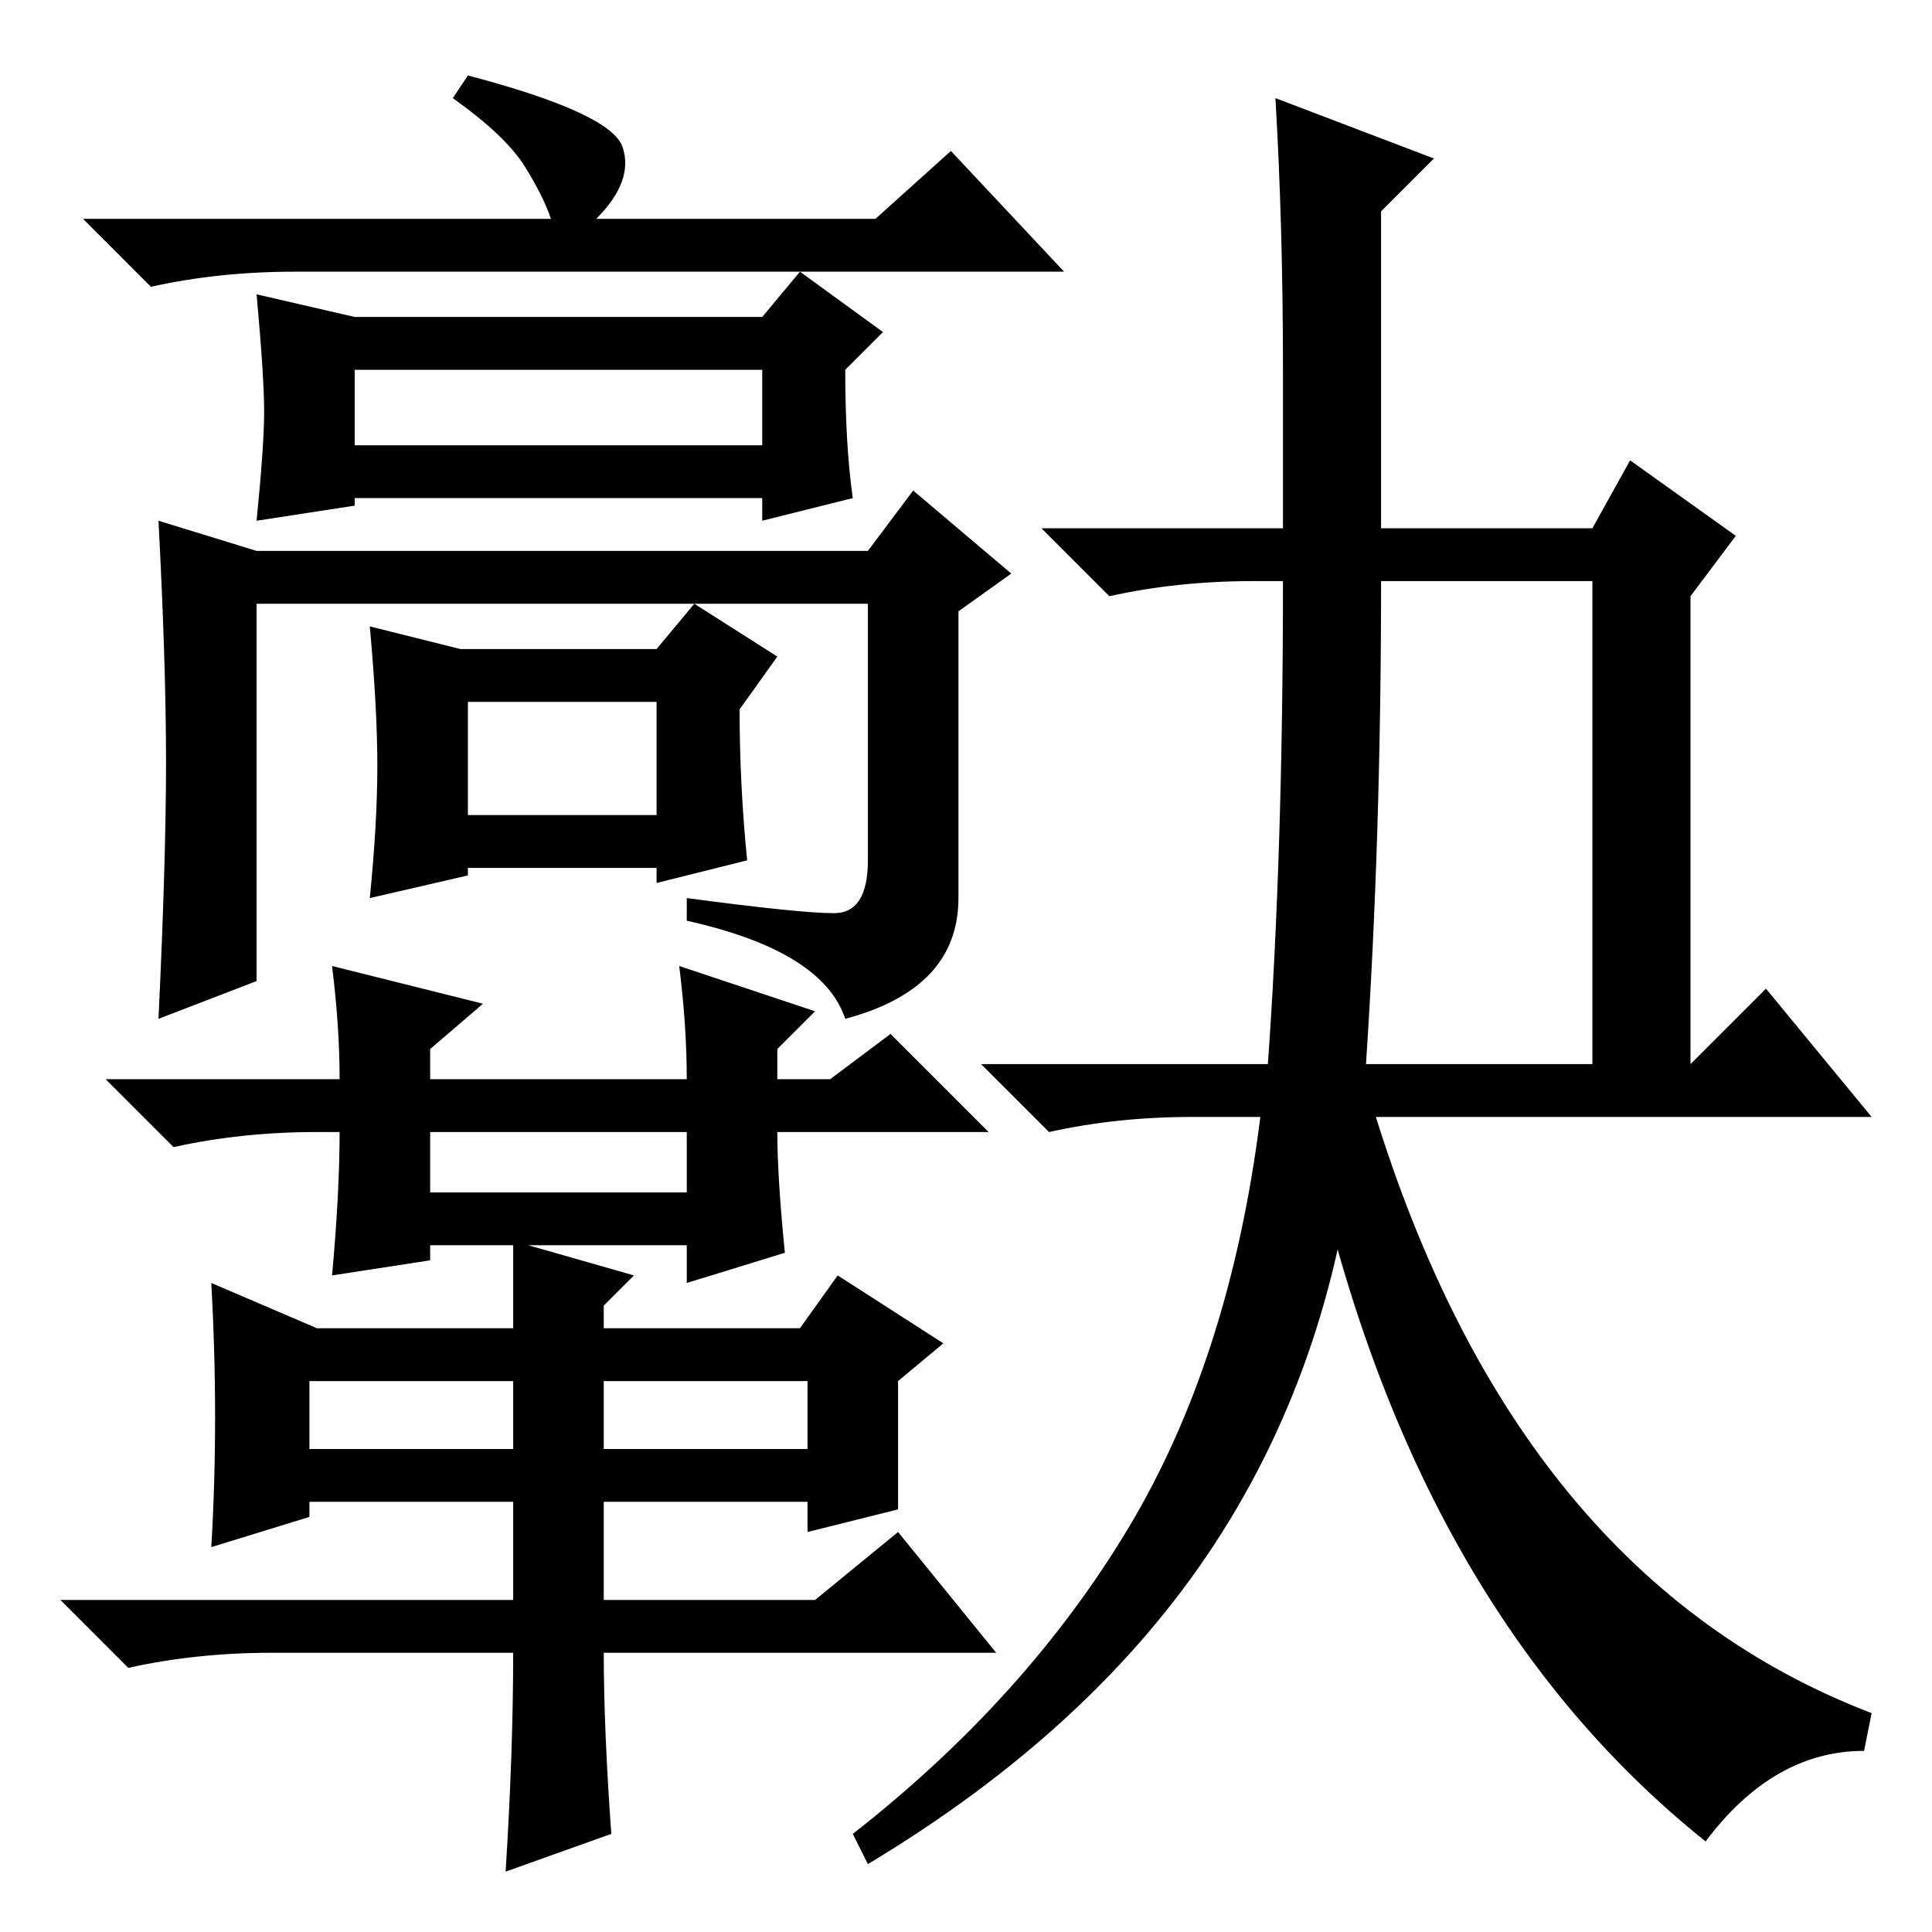 <?xml version="1.0" standalone="no"?>
<!DOCTYPE svg PUBLIC "-//W3C//DTD SVG 1.1//EN" "http://www.w3.org/Graphics/SVG/1.1/DTD/svg11.dtd" >
<svg xmlns="http://www.w3.org/2000/svg" xmlns:xlink="http://www.w3.org/1999/xlink" version="1.1" viewBox="0 -36 256 256">
  <g transform="matrix(1 0 0 -1 0 220)">
   <path fill="currentColor"
d="M73 227q-1 3 -3.5 7t-9.5 9l2 3q19 -5 20.5 -9.5t-3.5 -9.5h37l10 9l15 -16h-102q-10 0 -19 -2l-9 9h62zM113 190l-12 -3v3h-54v-1l-13 -2q1 10 1 14.5t-1 15.5l13 -3h54l5 6l11 -8l-5 -5q0 -10 1 -17zM47 197h54v10h-54v-10zM34 126l-13 -5q1 21 1 34t-1 32l13 -4h81
l6 8l13 -11l-7 -5v-38q0 -12 -15 -16q-3 9 -21 13v3q15 -2 19.5 -2t4.5 7v34h-81v-50zM99 142l-12 -3v2h-25v-1l-13 -3q1 10 1 17.5t-1 18.5l12 -3h26l5 6l11 -7l-5 -7q0 -10 1 -20zM62 148h25v15h-25v-15zM91 98v8h-34v-8h34zM44 87q1 11 1 19h-3q-10 0 -19 -2l-9 9h31
q0 7 -1 15l20 -5l-7 -6v-4h34q0 7 -1 15l18 -6l-5 -5v-4h7l8 6l13 -13h-28q0 -6 1 -16l-13 -4v5h-21l14 -4l-4 -4v-3h26l5 7l14 -9l-6 -5v-17l-12 -3v4h-27v-13h28l11 9l13 -16h-52q0 -10 1 -24l-14 -5q1 16 1 29h-32q-10 0 -19 -2l-9 9h60v13h-27v-2l-13 -4q1 17 0 35
l14 -6h26v11h-11v-2zM41 64h27v9h-27v-9zM80 64h27v9h-27v-9zM181 115h30v64h-28q0 -34 -2 -64zM180 108q-3 -32 -19 -56.5t-46 -42.5l-2 4q23 18 36.5 40.5t17.5 54.5h-9q-10 0 -19 -2l-9 9h38q2 28 2 64h-4q-10 0 -19 -2l-9 9h32v21q0 19 -1 36l21 -8l-7 -7v-42h28l5 9
l14 -10l-6 -8v-62l10 10l14 -17h-68zM173 108l9 1q19 -62 66 -80l-1 -5q-12 0 -21 -12q-40 32 -53 96z" />
  </g>

</svg>
